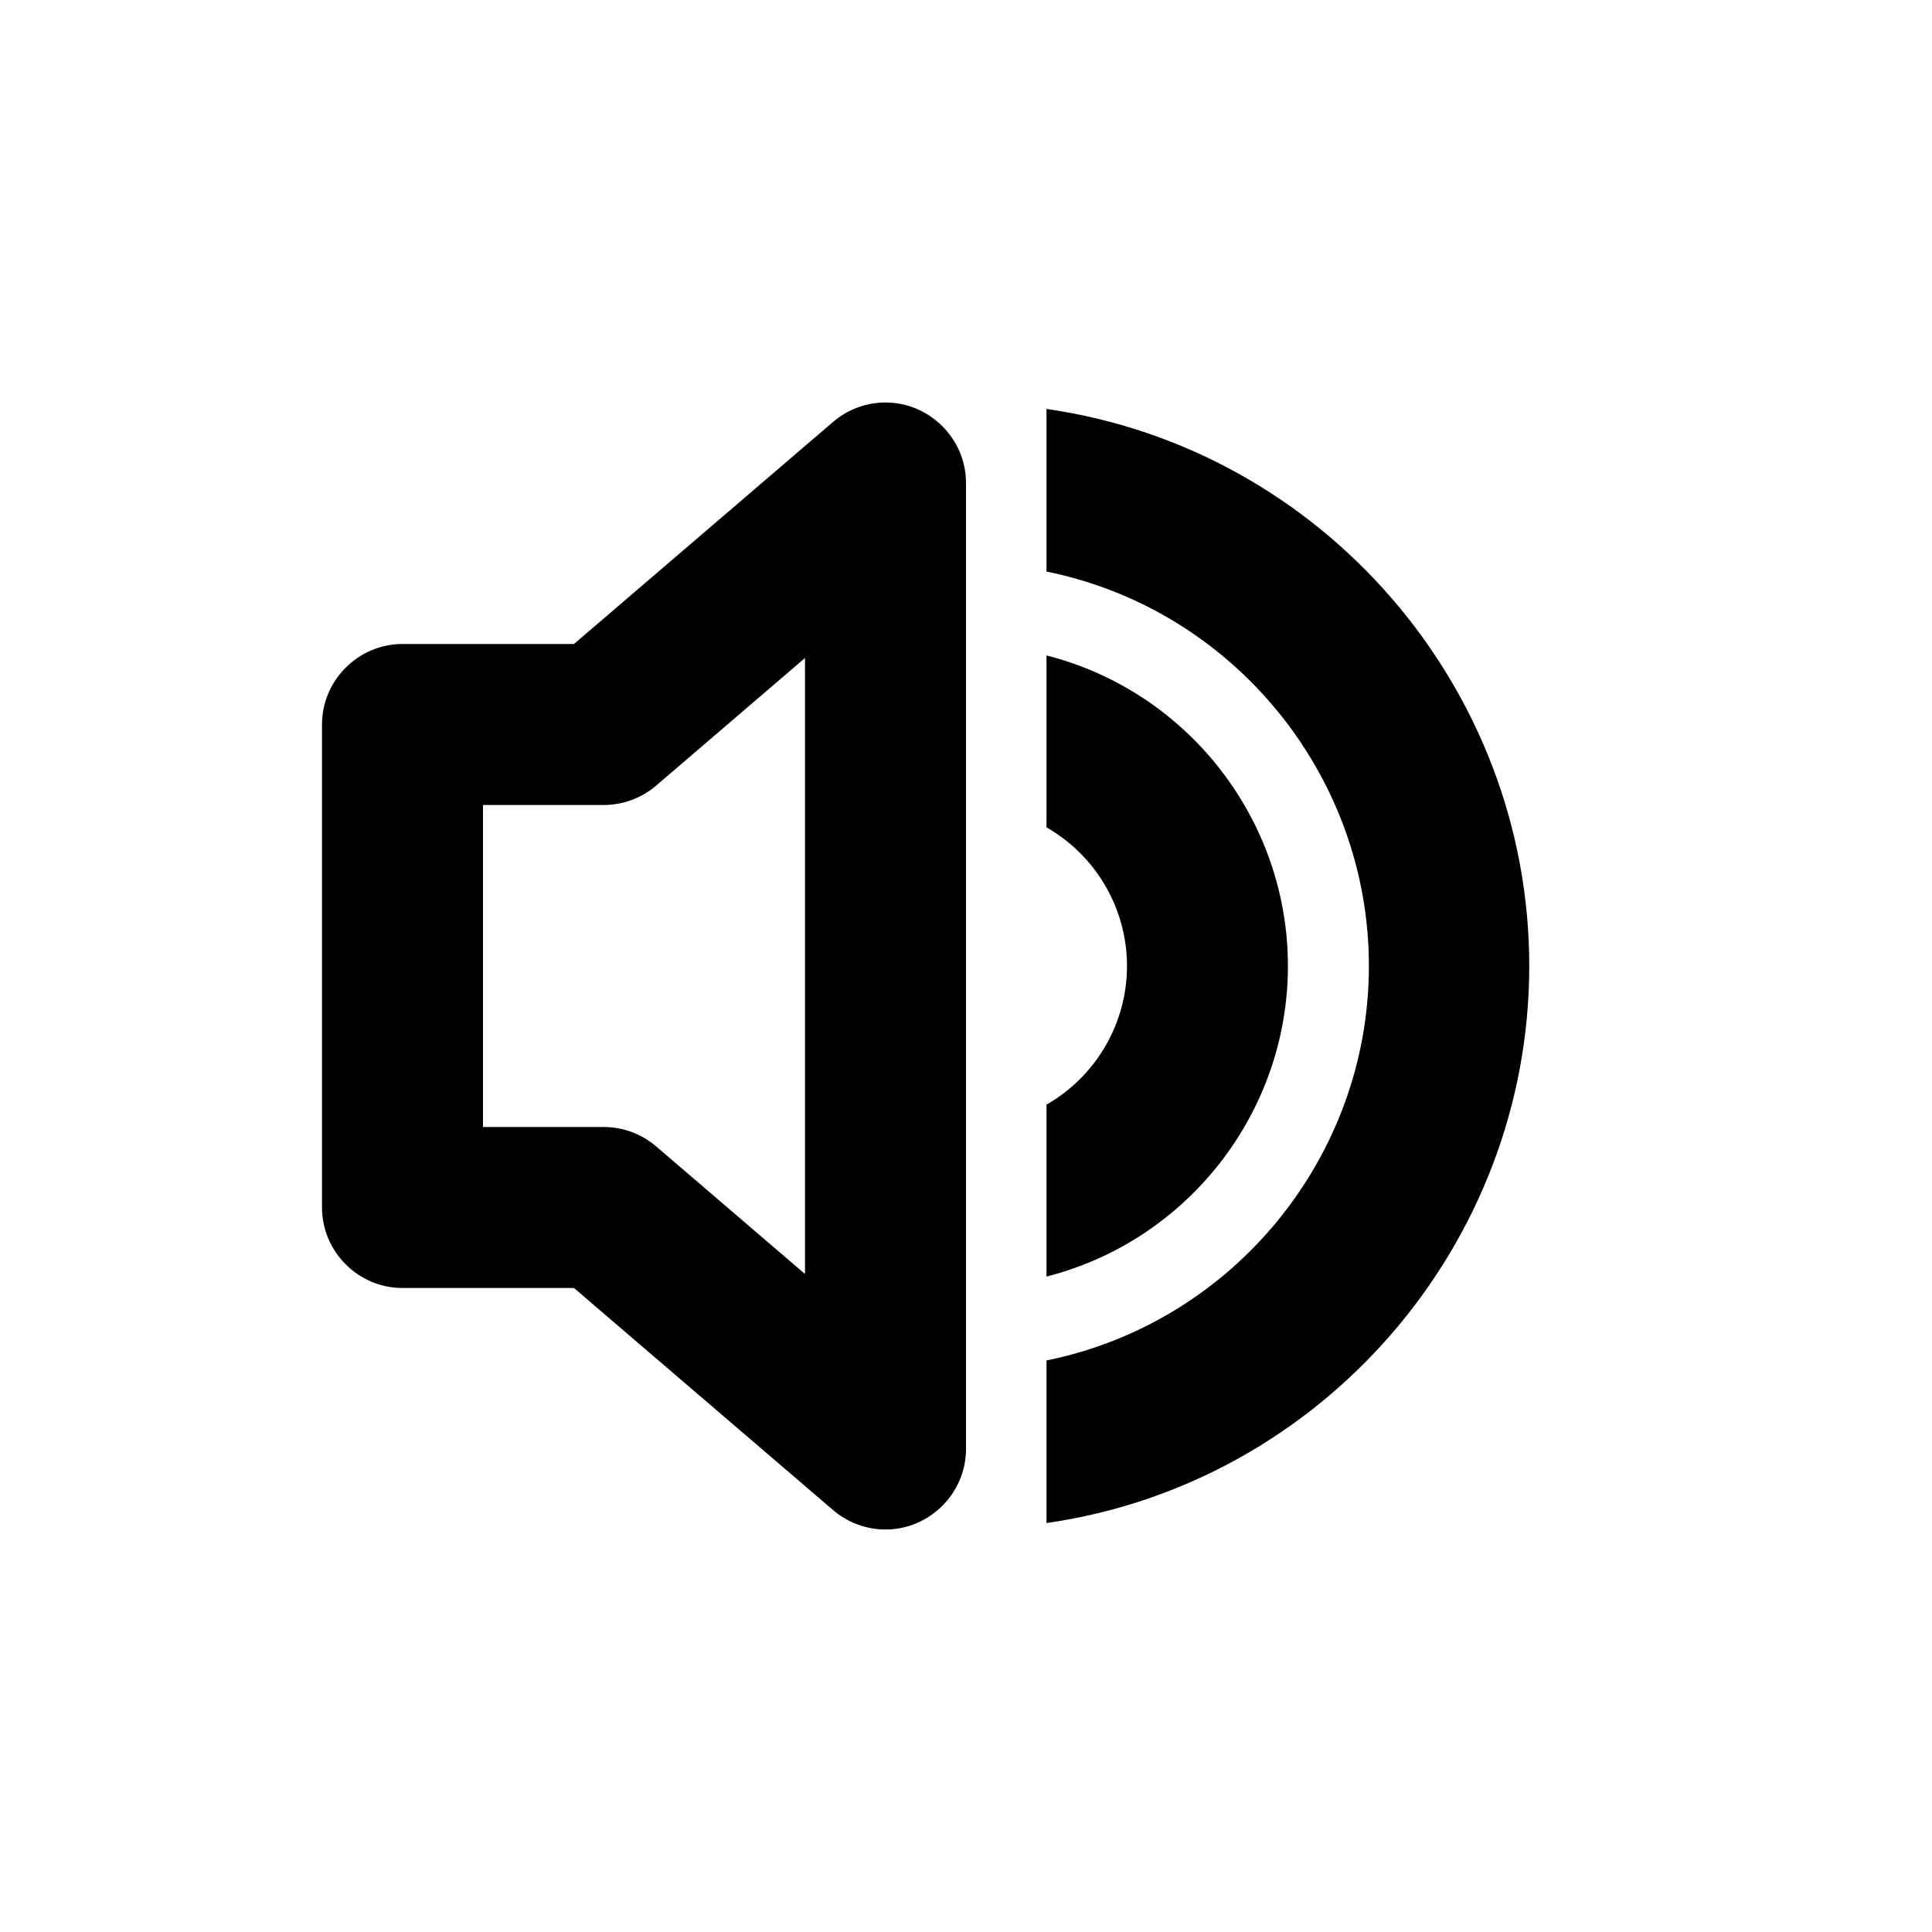 <?xml version="1.0" encoding="UTF-8" standalone="no"?>
<!DOCTYPE svg PUBLIC "-//W3C//DTD SVG 1.1//EN" "http://www.w3.org/Graphics/SVG/1.1/DTD/svg11.dtd">
<svg width="100%" height="100%" viewBox="0 0 24 24" version="1.1" xmlns="http://www.w3.org/2000/svg" xmlns:xlink="http://www.w3.org/1999/xlink" xml:space="preserve" xmlns:serif="http://www.serif.com/" style="fill-rule:evenodd;clip-rule:evenodd;stroke-linejoin:round;stroke-miterlimit:2;">
    <path d="M10.349,5.241L7.13,8L5,8C4.451,8 4,8.451 4,9L4,15C4,15.549 4.451,16 5,16L7.13,16L10.349,18.759C10.53,18.914 10.761,19 11,19C11.549,19 12,18.549 12,18L12,6C12,5.451 11.549,5 11,5C10.761,5 10.53,5.086 10.349,5.241ZM10,15.826L8.151,14.241C7.97,14.086 7.739,14 7.5,14L6,14L6,10L7.5,10C7.739,10 7.97,9.914 8.151,9.759L10,8.174L10,15.826ZM13,18.92C16.426,18.428 18.997,15.461 18.997,12C18.997,8.539 16.426,5.572 13,5.08L13,7.1C15.322,7.571 17.005,9.631 17.005,12C17.005,14.369 15.322,16.429 13,16.9L13,18.92ZM13,13.722L13,15.858C14.758,15.41 15.999,13.815 15.999,12C15.999,10.185 14.758,8.59 13,8.142L13,10.278C13.617,10.631 14,11.289 14,12C14,12.711 13.617,13.369 13,13.722Z" style="fill-rule:nonzero;"/>
</svg>
